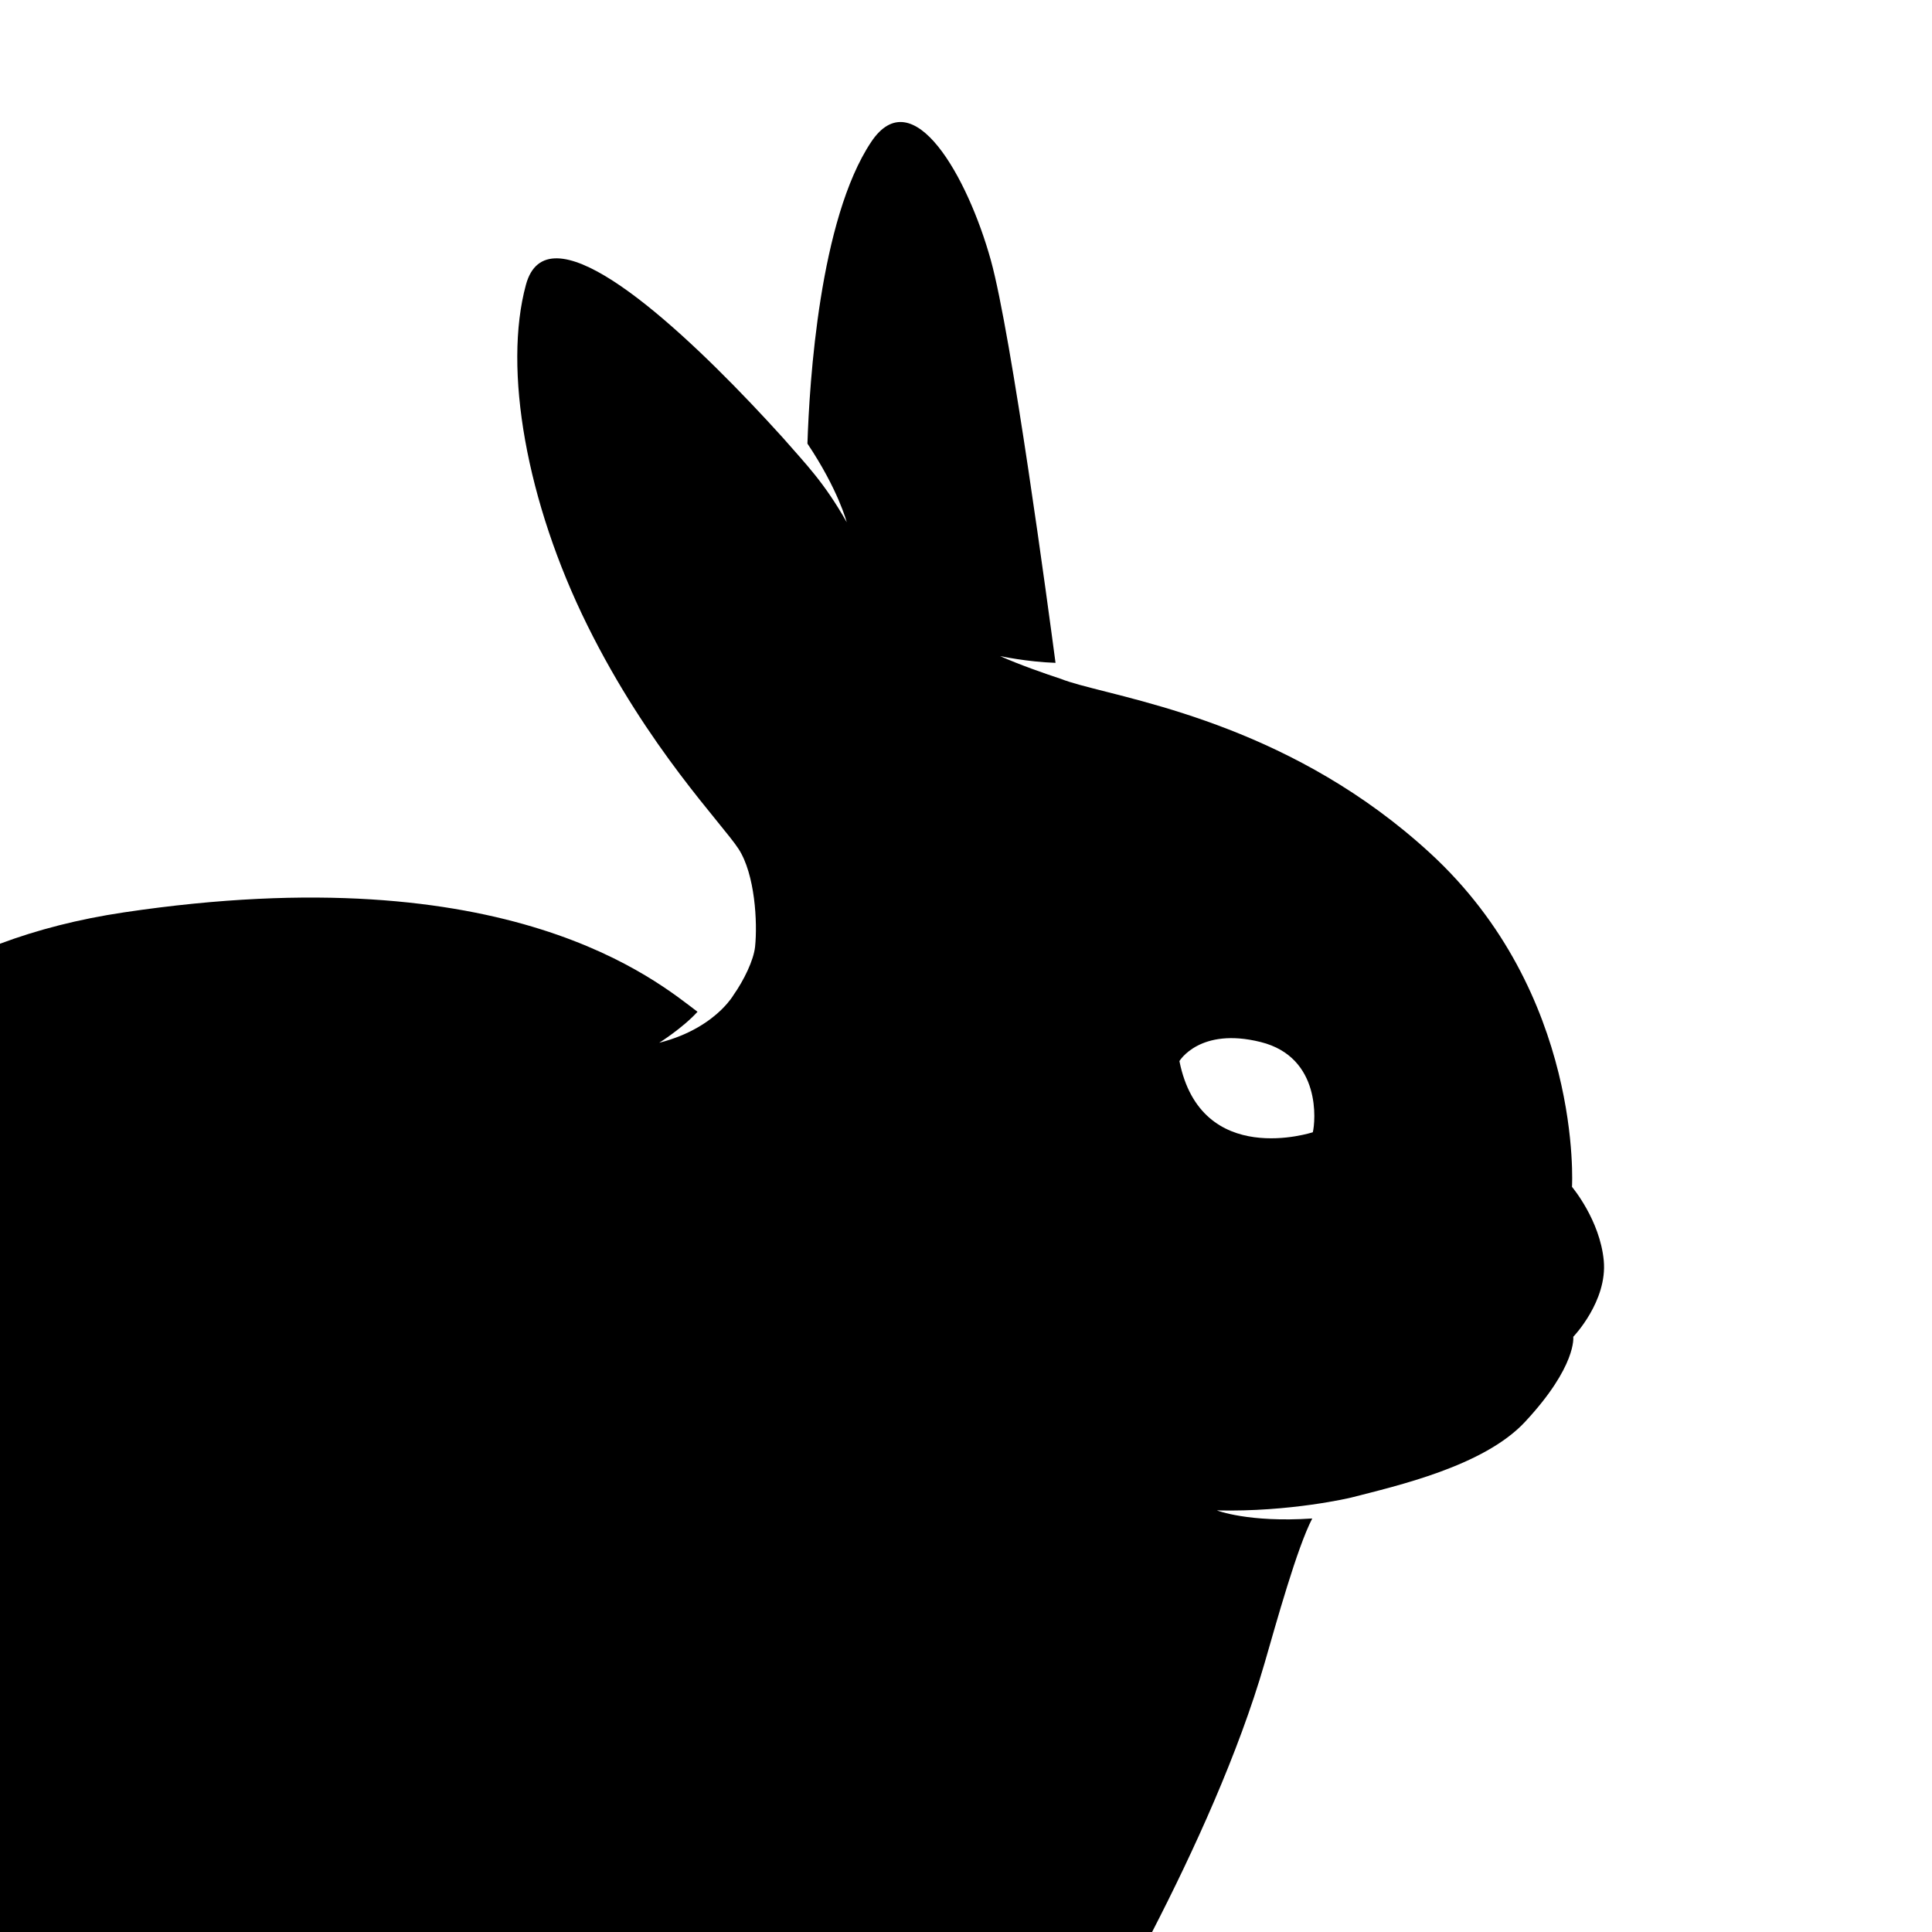 <?xml version="1.0" encoding="utf-8"?>
<!-- Generator: Adobe Illustrator 15.1.0, SVG Export Plug-In . SVG Version: 6.00 Build 0)  -->
<!DOCTYPE svg PUBLIC "-//W3C//DTD SVG 1.1//EN" "http://www.w3.org/Graphics/SVG/1.1/DTD/svg11.dtd">
<svg version="1.1" id="icon-052" xmlns="http://www.w3.org/2000/svg" xmlns:xlink="http://www.w3.org/1999/xlink" x="0px" y="0px"
	 width="2048px" height="2048px" viewBox="0 0 2048 2048" enable-background="new 0 0 2048 2048" xml:space="preserve">
<path d="M0,2048h1221.264c44.287-85.952,91.533-189.347,119.193-284.822c12.578-43.391,34.414-122.441,50.582-153.53
	c-67.646,4.58-101.119-8.559-101.119-8.559c78.102,1.861,142.119-13.54,142.119-13.54h0.012
	c49.07-12.626,140.807-33.362,184.494-80.263c55.225-59.255,51.188-90.235,51.188-90.235s36.359-37.709,32.318-80.802
	c-4.047-43.095-33.666-78.108-33.666-78.108s12.129-204.711-150.842-354.202c-141.844-130.114-303.02-159.218-370.846-177.899
	h-0.012c0,0-0.1-0.03-0.123-0.033c-8.02-2.209-14.699-4.281-19.912-6.351c-17.623-5.813-43.637-14.87-64.662-24.216
	c0,0,28.576,6.188,58.916,7.213c-7.469-56.447-46.539-347.423-68.586-426.858c-24.391-87.881-82.479-191.857-126.855-125.293
	c-54.7,82.065-65.442,254.372-67.549,319.729c32.752,48.909,41.662,83.352,41.662,83.352c-23.999-42.348-43.154-61.391-66.975-88.74
	c-0.846-0.934-1.68-1.863-2.575-2.847c-10.151-11.198-20.951-22.862-32.169-34.644c-0.157-0.152-0.245-0.246-0.245-0.246v-0.014
	c-93.606-98.311-216.292-205.152-238.064-125.339c-24.39,89.442,0.444,230.481,65.084,361.116
	C687.28,793.505,765.389,872.956,782.9,899.895c17.513,26.938,20.205,78.114,17.513,103.701c-1.5,14.168-11.665,35.33-23.185,51.649
	l0.014,0.011c0,0-3.51,6.058-11.644,14.167c-0.405,0.408-0.802,0.822-1.198,1.204c-11.812,11.408-32.58,26.376-65.621,34.761
	c0,0,24.715-15.426,40.621-32.861c-42.236-31.701-198.481-166.478-608.008-105.374C83.036,974.362,39.391,985.648,0,1000.396V2048z
	 M1336.418,1104.606c64.646,16.164,57.916,84.849,55.221,95.618c0,0-118.512,39.055-141.41-75.416
	C1250.229,1124.809,1271.773,1088.445,1336.418,1104.606z"/>
</svg>
